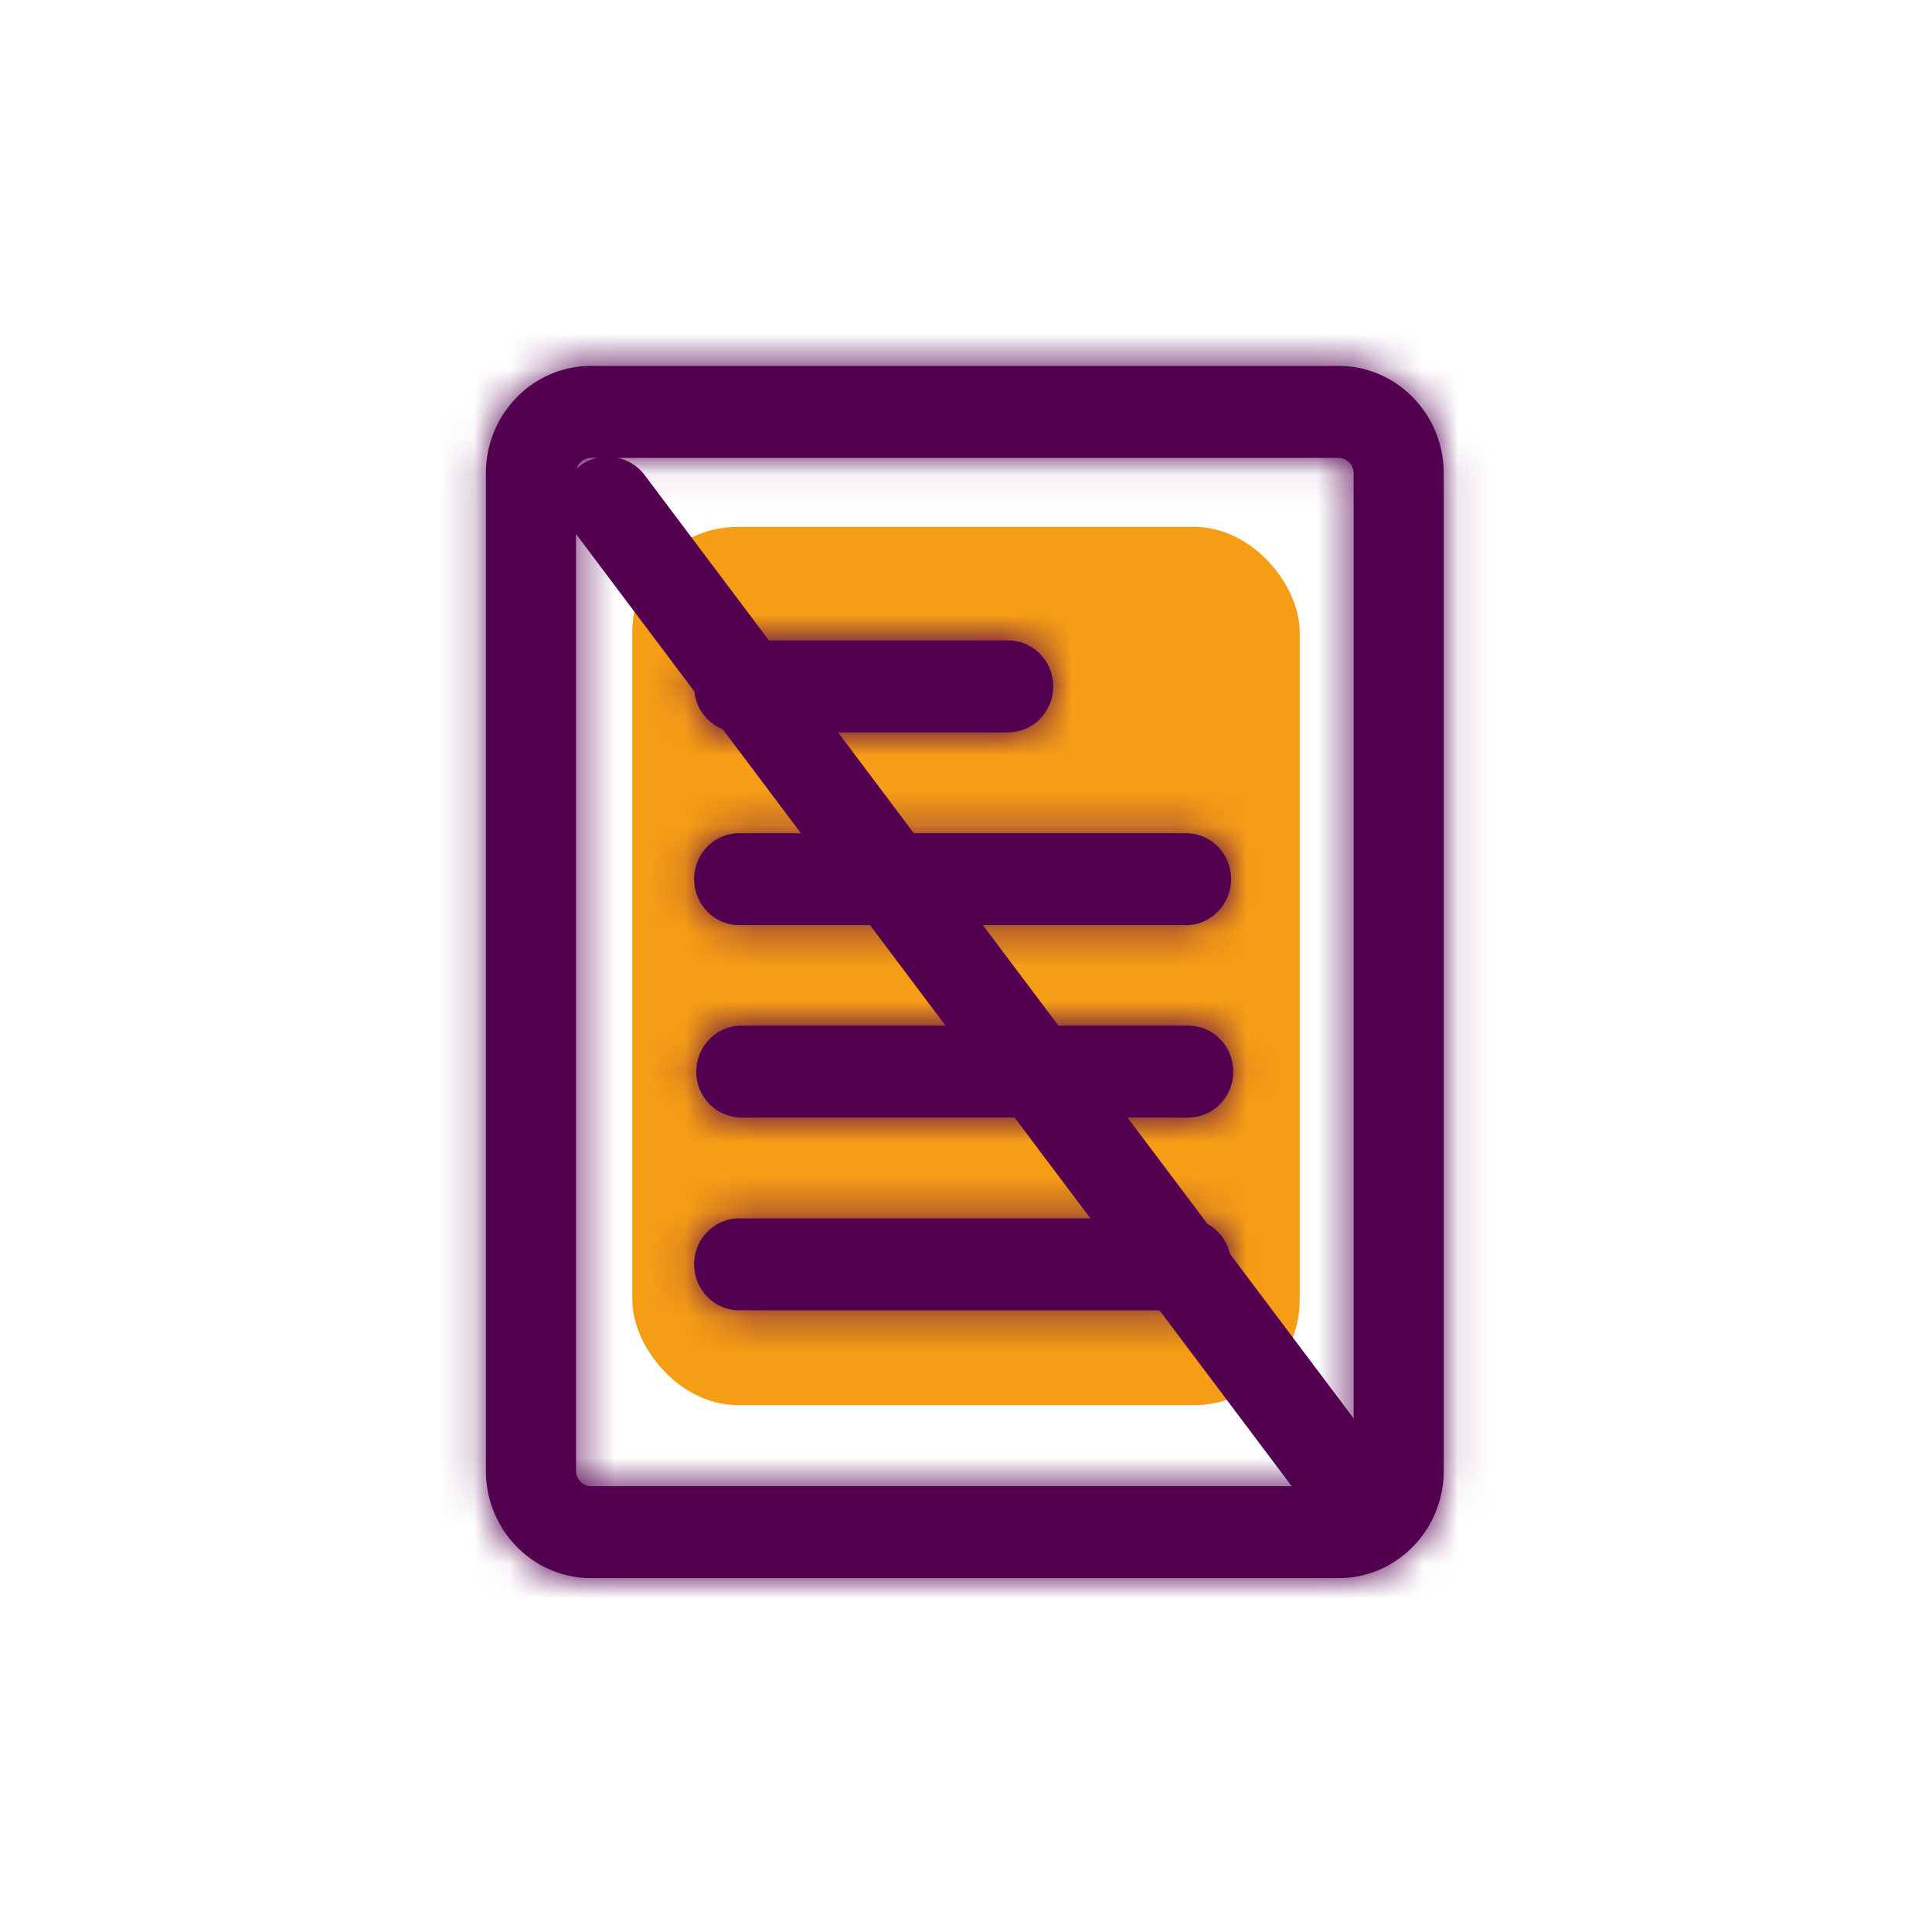 <svg xmlns="http://www.w3.org/2000/svg" xmlns:xlink="http://www.w3.org/1999/xlink" width="55" height="55" viewBox="0 0 55 55">
    <defs>
        <path id="a" d="M15.701 10.85H8.044A1.294 1.294 0 0 1 6.76 9.54c0-.724.574-1.308 1.283-1.308H15.7c.709 0 1.282.584 1.282 1.308 0 .724-.573 1.309-1.282 1.309zm5.064 5.487H8.044c-.709 0-1.283-.593-1.283-1.309 0-.724.574-1.308 1.283-1.308h12.72c.709 0 1.283.584 1.283 1.308 0 .716-.574 1.309-1.282 1.309zm.061 5.478H8.106a1.295 1.295 0 0 1-1.283-1.308c0-.724.574-1.309 1.282-1.309h12.721c.709 0 1.283.585 1.283 1.309s-.574 1.308-1.283 1.308zm-.061 5.487H8.044c-.709 0-1.283-.593-1.283-1.308 0-.724.574-1.309 1.283-1.309h12.72c.709 0 1.283.585 1.283 1.309 0 .715-.574 1.308-1.282 1.308zM3.825 3.034c-.231 0-.427.2-.427.436v28.403c0 .236.196.436.427.436h21.282c.232 0 .428-.2.428-.436V3.47a.438.438 0 0 0-.428-.436H3.825zm21.282 31.892H3.825c-1.65 0-2.992-1.37-2.992-3.053V3.47C.833 1.786 2.175.417 3.825.417h21.282c1.65 0 2.992 1.37 2.992 3.053v28.403c0 1.684-1.342 3.053-2.992 3.053z"/>
    </defs>
    <g fill="none" fill-rule="evenodd">
        <g transform="translate(13 10)">
            <rect width="19" height="25" x="5" y="5" fill="#F59D15" rx="3"/>
            <mask id="b" fill="#fff">
                <use xlink:href="#a"/>
            </mask>
            <use fill="#530050" xlink:href="#a"/>
            <g mask="url(#b)">
                <path fill="#530050" d="M-6-3h41v41H-6z"/>
            </g>
        </g>
        <path fill="#530050" fill-rule="nonzero" d="M16.25 15.005a1.238 1.238 0 0 1 .283-1.762 1.323 1.323 0 0 1 1.814.275L39.75 41.995a1.238 1.238 0 0 1-.283 1.762c-.579.411-1.391.288-1.814-.275L16.25 15.005z"/>
    </g>
</svg>

